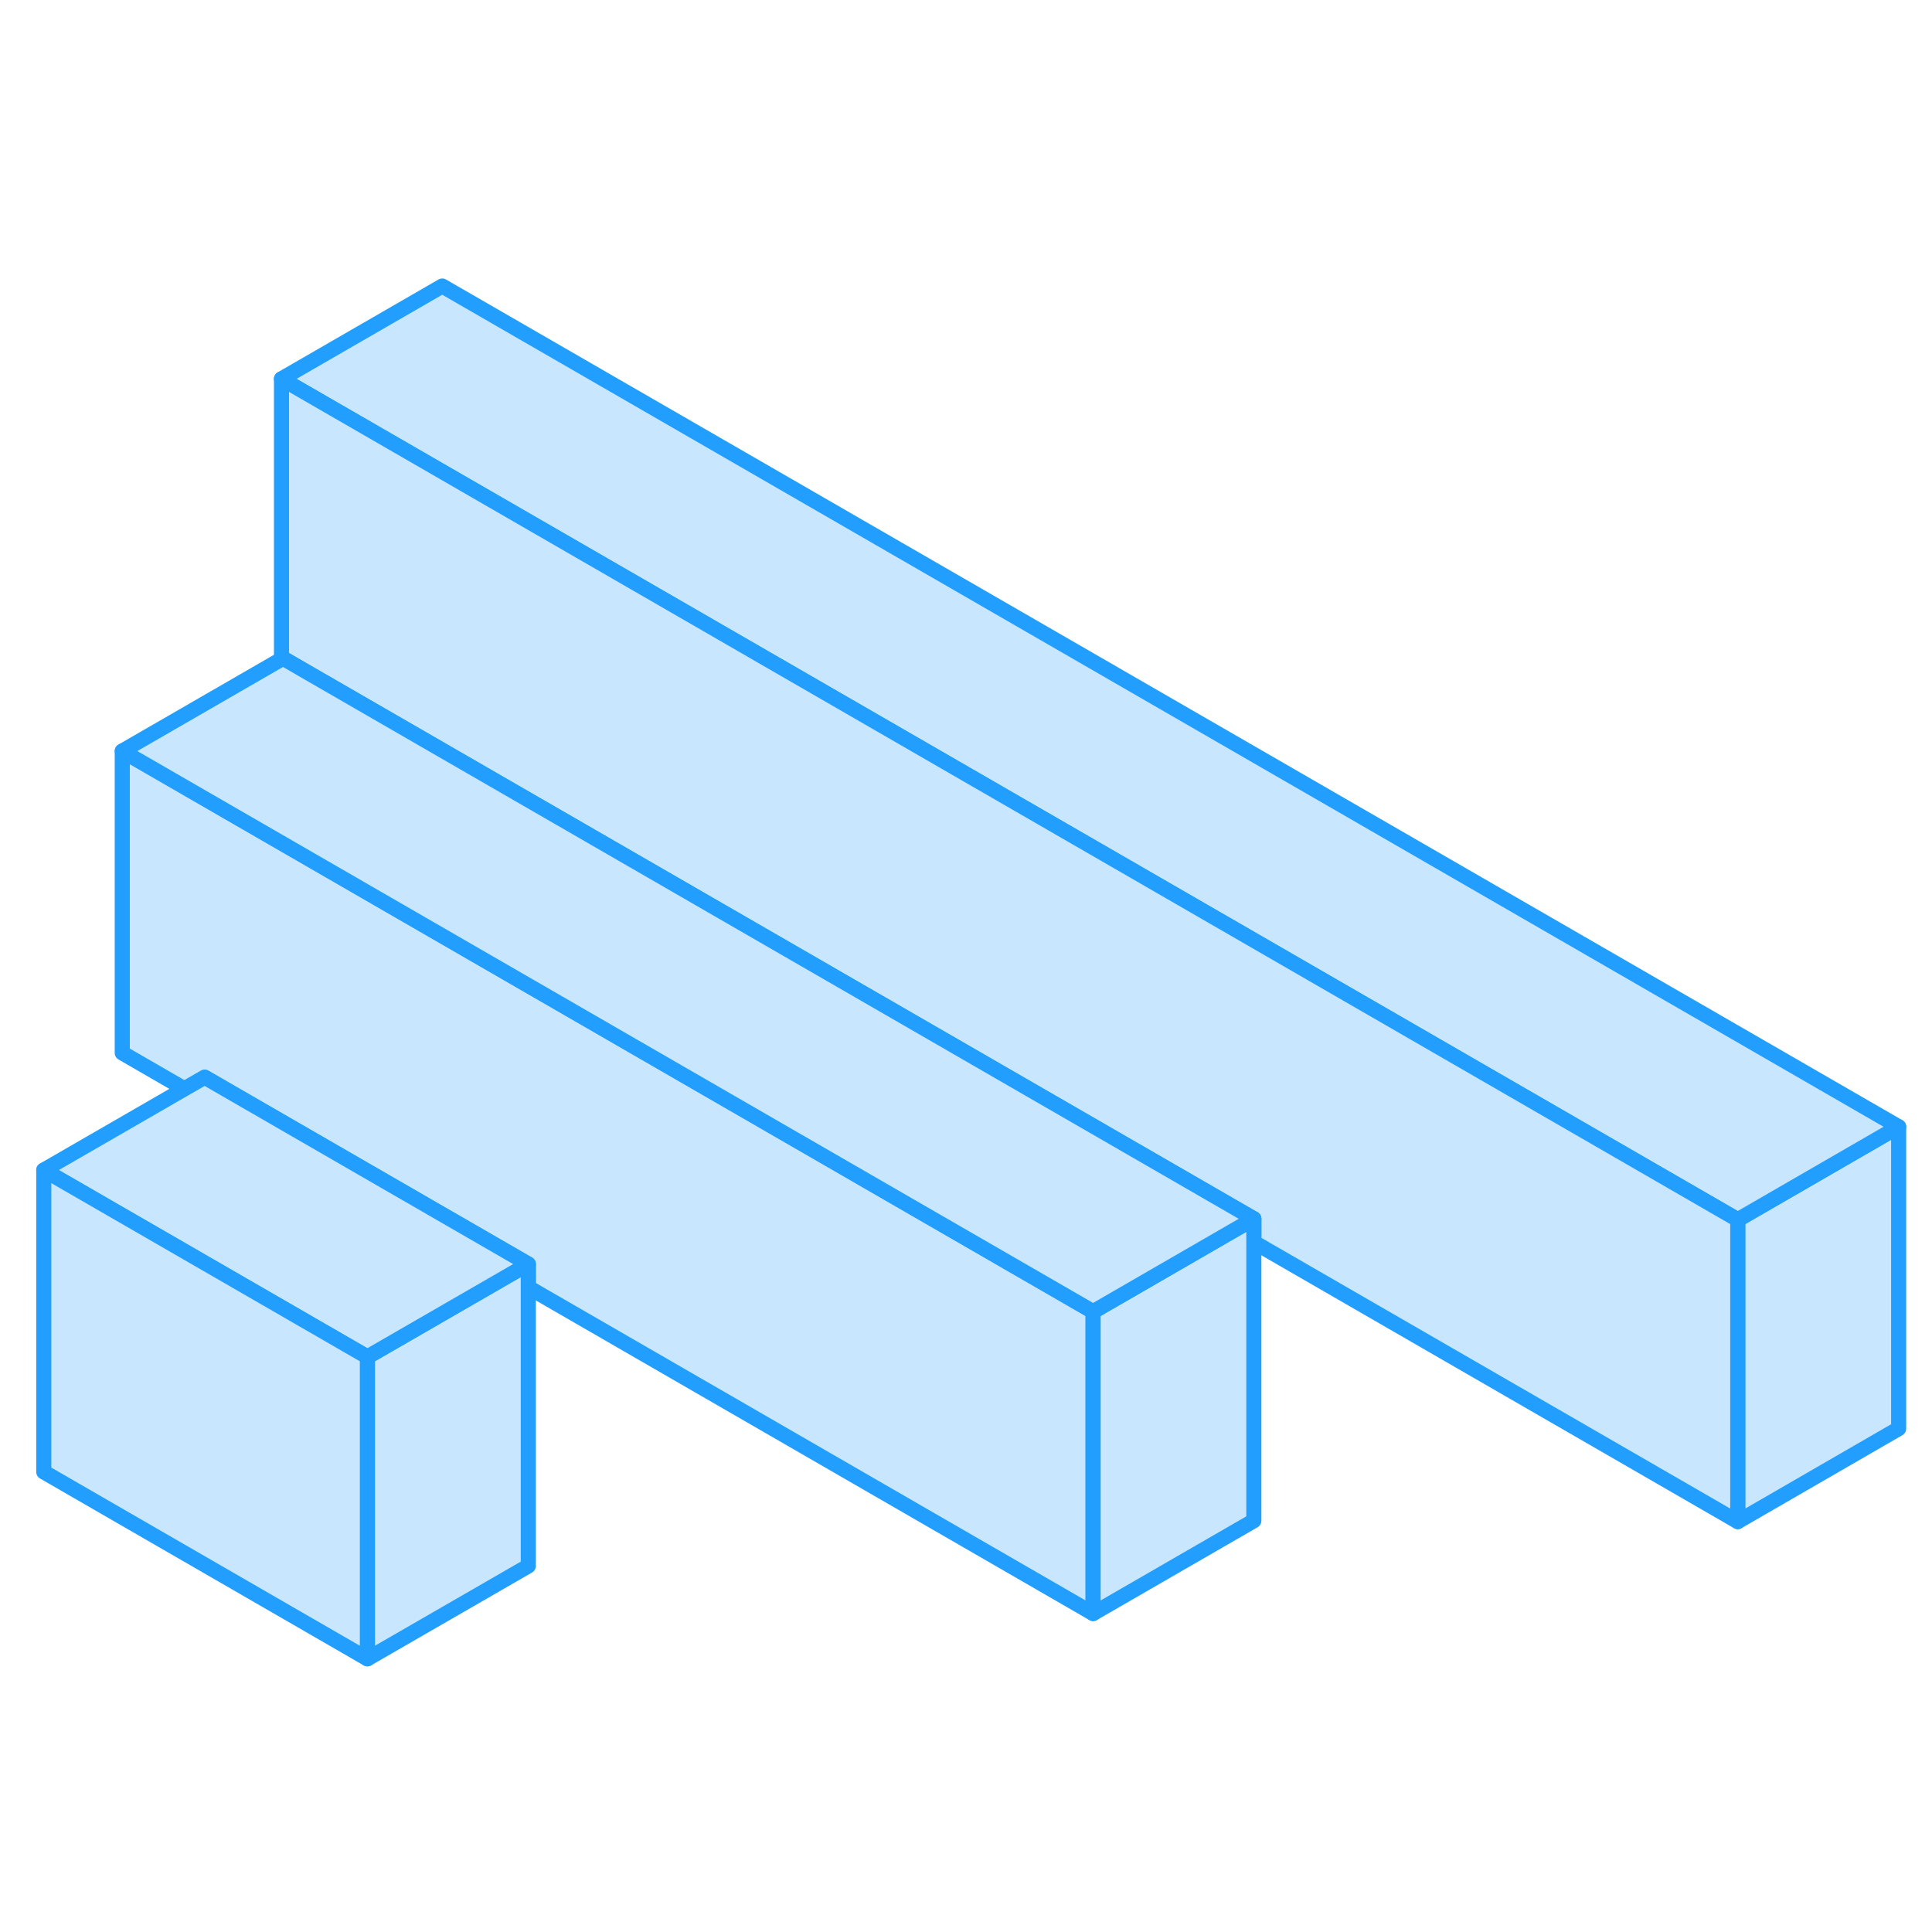<svg width="48" height="48" viewBox="0 0 128 96" fill="#c8e7ff" xmlns="http://www.w3.org/2000/svg" stroke-width="1px" stroke-linecap="round" stroke-linejoin="round"><path d="M125.79 58.65V78.65L115.13 84.81V64.81L125.79 58.65Z" stroke="#229EFF" stroke-linejoin="round"/><path d="M72.42 70.9V90.9L35 69.29V67.75L13.56 55.37L12.22 56.14L8.1 53.76V33.76L72.42 70.9Z" stroke="#229EFF" stroke-linejoin="round"/><path d="M125.79 58.65L115.13 64.81L18.65 9.1L29.3 2.95L125.79 58.65Z" stroke="#229EFF" stroke-linejoin="round"/><path d="M35 67.75V87.75L24.34 93.9V73.9L33.66 68.52L35 67.75Z" stroke="#229EFF" stroke-linejoin="round"/><path d="M35 67.75L33.66 68.52L24.34 73.9L2.9 61.52L12.22 56.14L13.56 55.37L35 67.75Z" stroke="#229EFF" stroke-linejoin="round"/><path d="M115.13 64.81V84.81L83.07 66.3V64.75L19.99 28.33L18.75 27.61L18.65 27.67V9.1L115.13 64.81Z" stroke="#229EFF" stroke-linejoin="round"/><path d="M83.07 64.75V84.75L72.42 90.9V70.9L81.73 65.52L83.07 64.75Z" stroke="#229EFF" stroke-linejoin="round"/><path d="M83.07 64.75L81.73 65.52L72.42 70.9L8.1 33.76L18.65 27.67L18.75 27.61L19.99 28.33L83.07 64.75Z" stroke="#229EFF" stroke-linejoin="round"/><path d="M24.34 73.9V93.9L2.9 81.52V61.52L24.34 73.9Z" stroke="#229EFF" stroke-linejoin="round"/></svg>